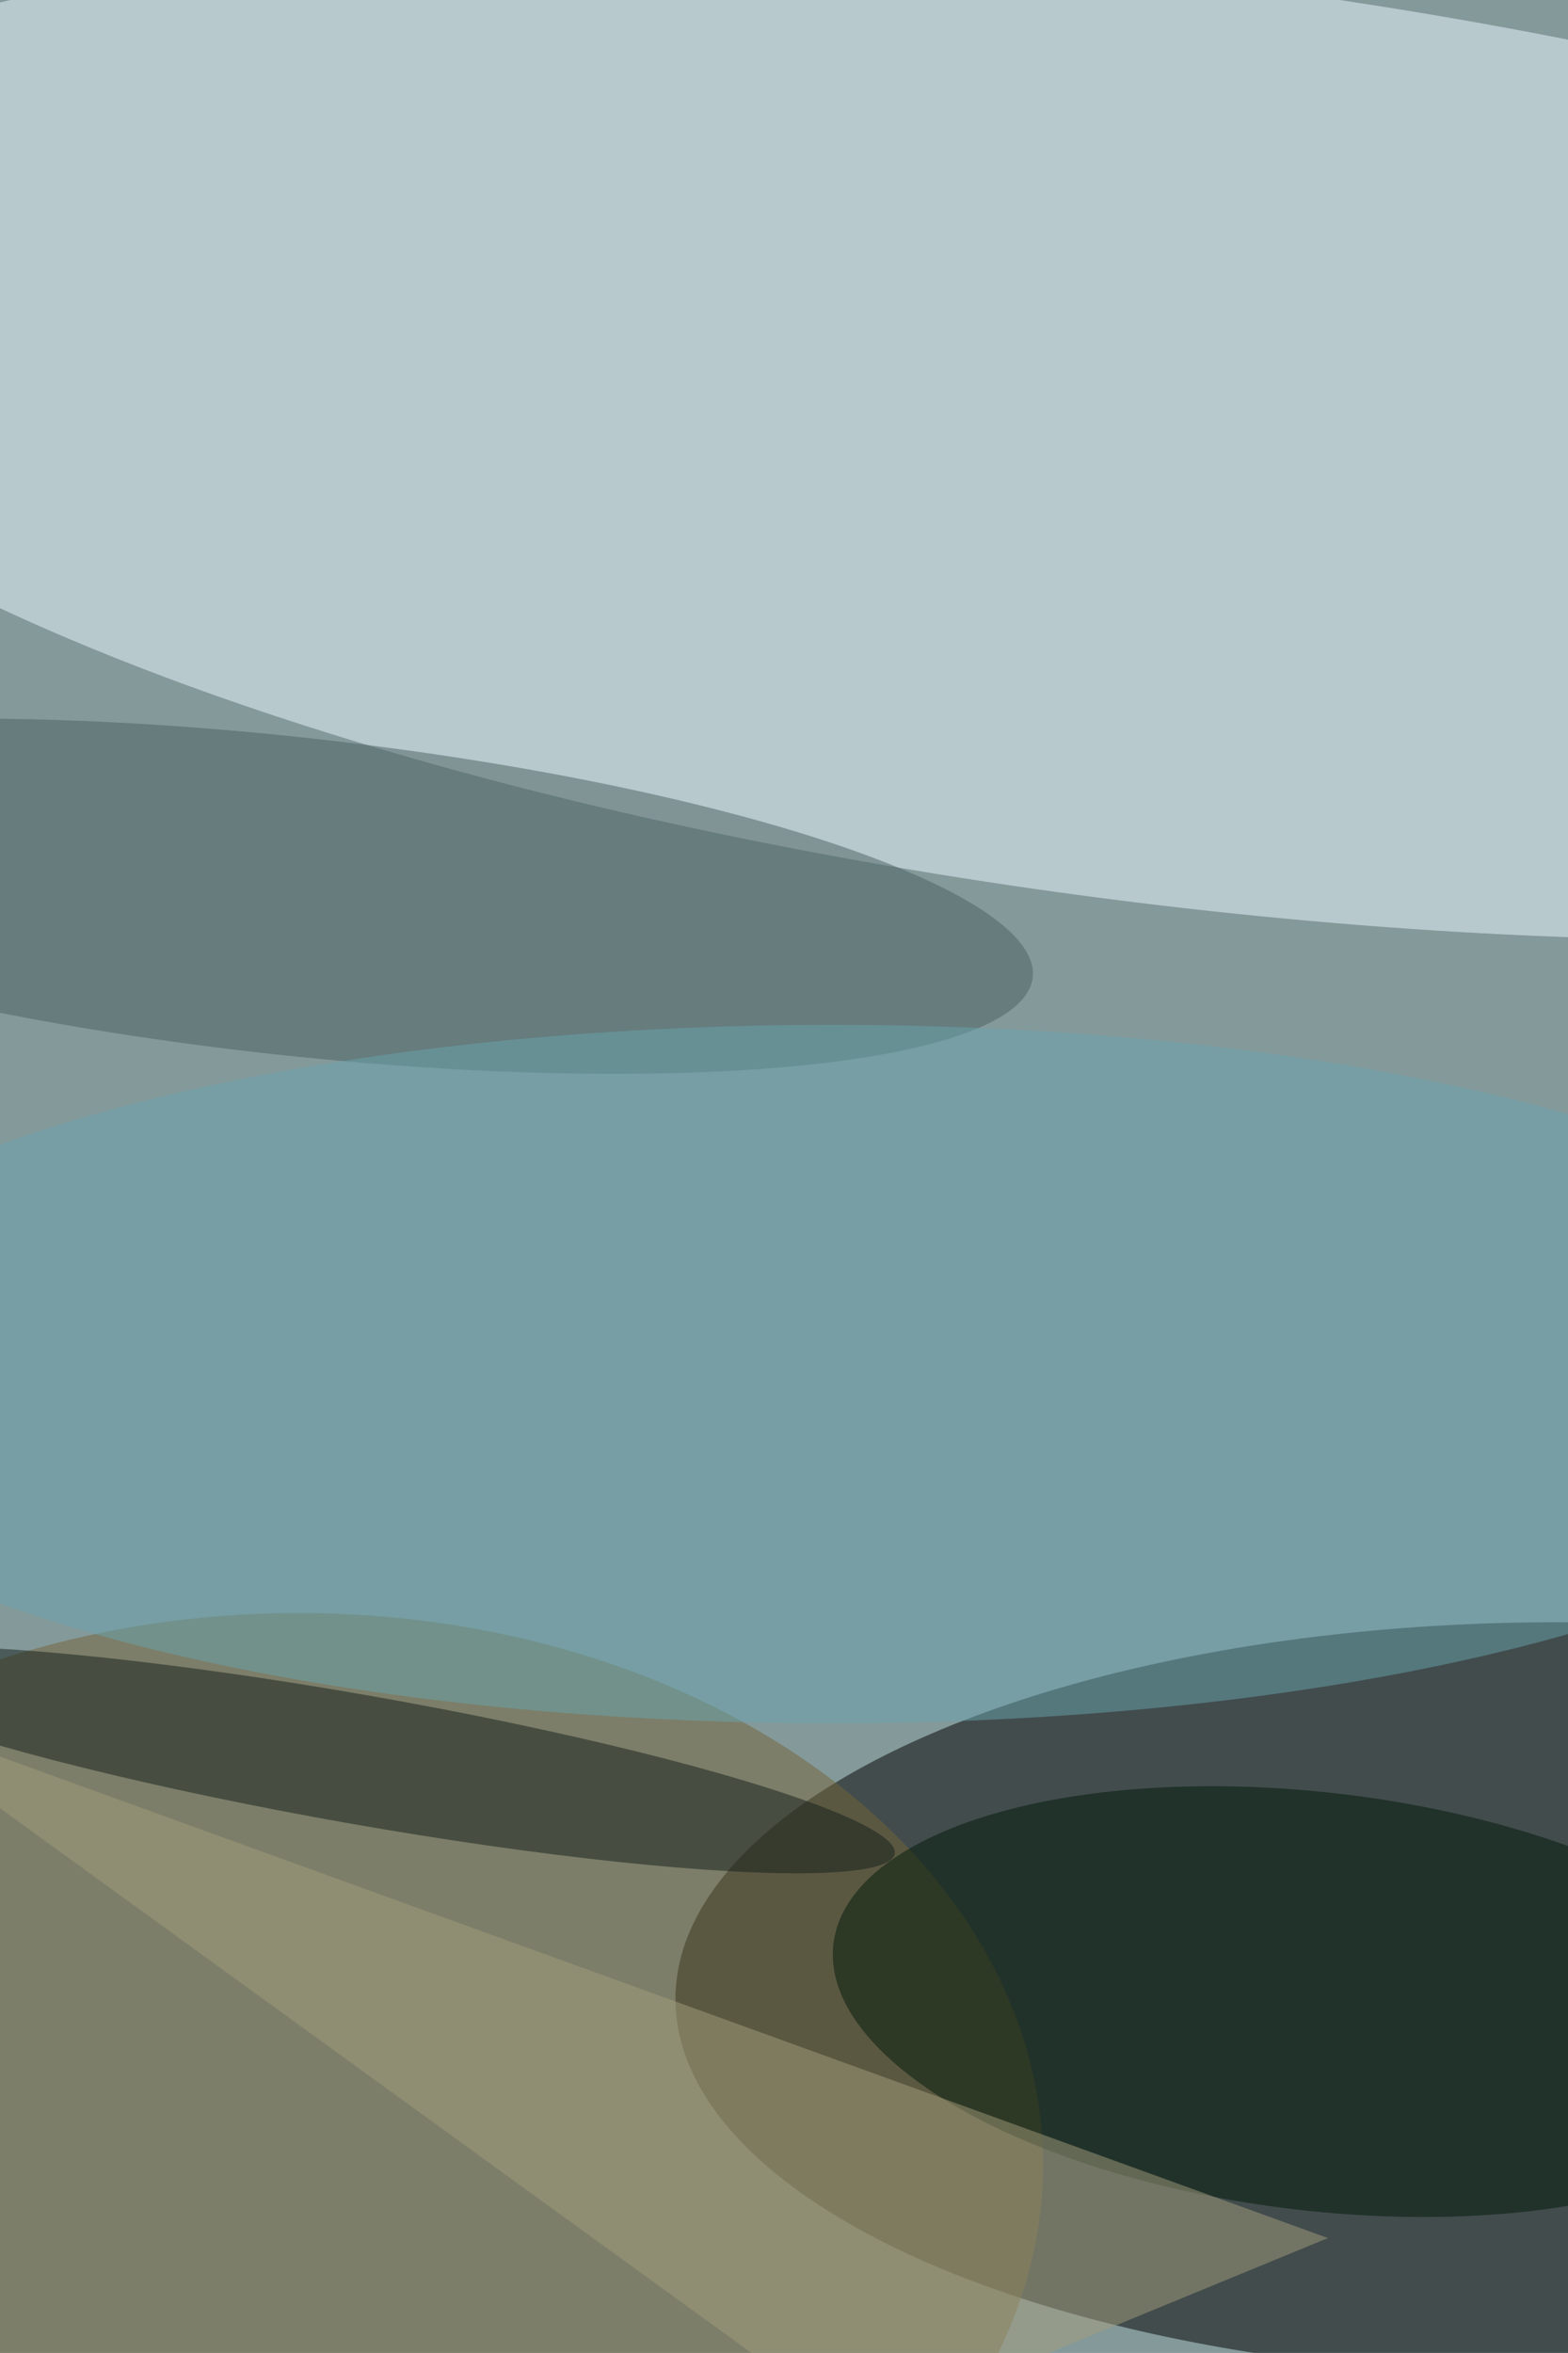<svg xmlns="http://www.w3.org/2000/svg" viewBox="0 0 1365 2048"><filter id="b"><feGaussianBlur stdDeviation="12" /></filter><path d="M0 0h1365v2048H0z" fill="#84999a" /><g filter="url(#b)" transform="scale(8) translate(0.5 0.5)"><ellipse fill="#000" fill-opacity=".502" cx="169" cy="217" rx="96" ry="41" /><g transform="translate(126.7 47.569) rotate(187.307) scale(169 50.172)"><ellipse fill="#ecfaff" fill-opacity=".502" cx="0" cy="0" rx="1" ry="1" /></g><ellipse fill="#756438" fill-opacity=".502" cx="32" cy="235" rx="81" ry="60" /><g transform="translate(142.869 217.274) rotate(186.799) scale(53.051 22.738)"><ellipse fill="#001908" fill-opacity=".502" cx="0" cy="0" rx="1" ry="1" /></g><g transform="translate(31.217 97.005) rotate(186.24) scale(81.143 17.301)"><ellipse fill="#486060" fill-opacity=".502" cx="0" cy="0" rx="1" ry="1" /></g><g transform="translate(38.696 190.953) rotate(279.985) scale(7.033 59.059)"><ellipse fill="#121e1a" fill-opacity=".502" cx="0" cy="0" rx="1" ry="1" /></g><path fill="#a49e7d" fill-opacity=".502" d="M144 243-16 185 93 264z" /><ellipse fill="#69a3ae" fill-opacity=".502" cx="90" cy="149" rx="120" ry="38" /></g></svg>